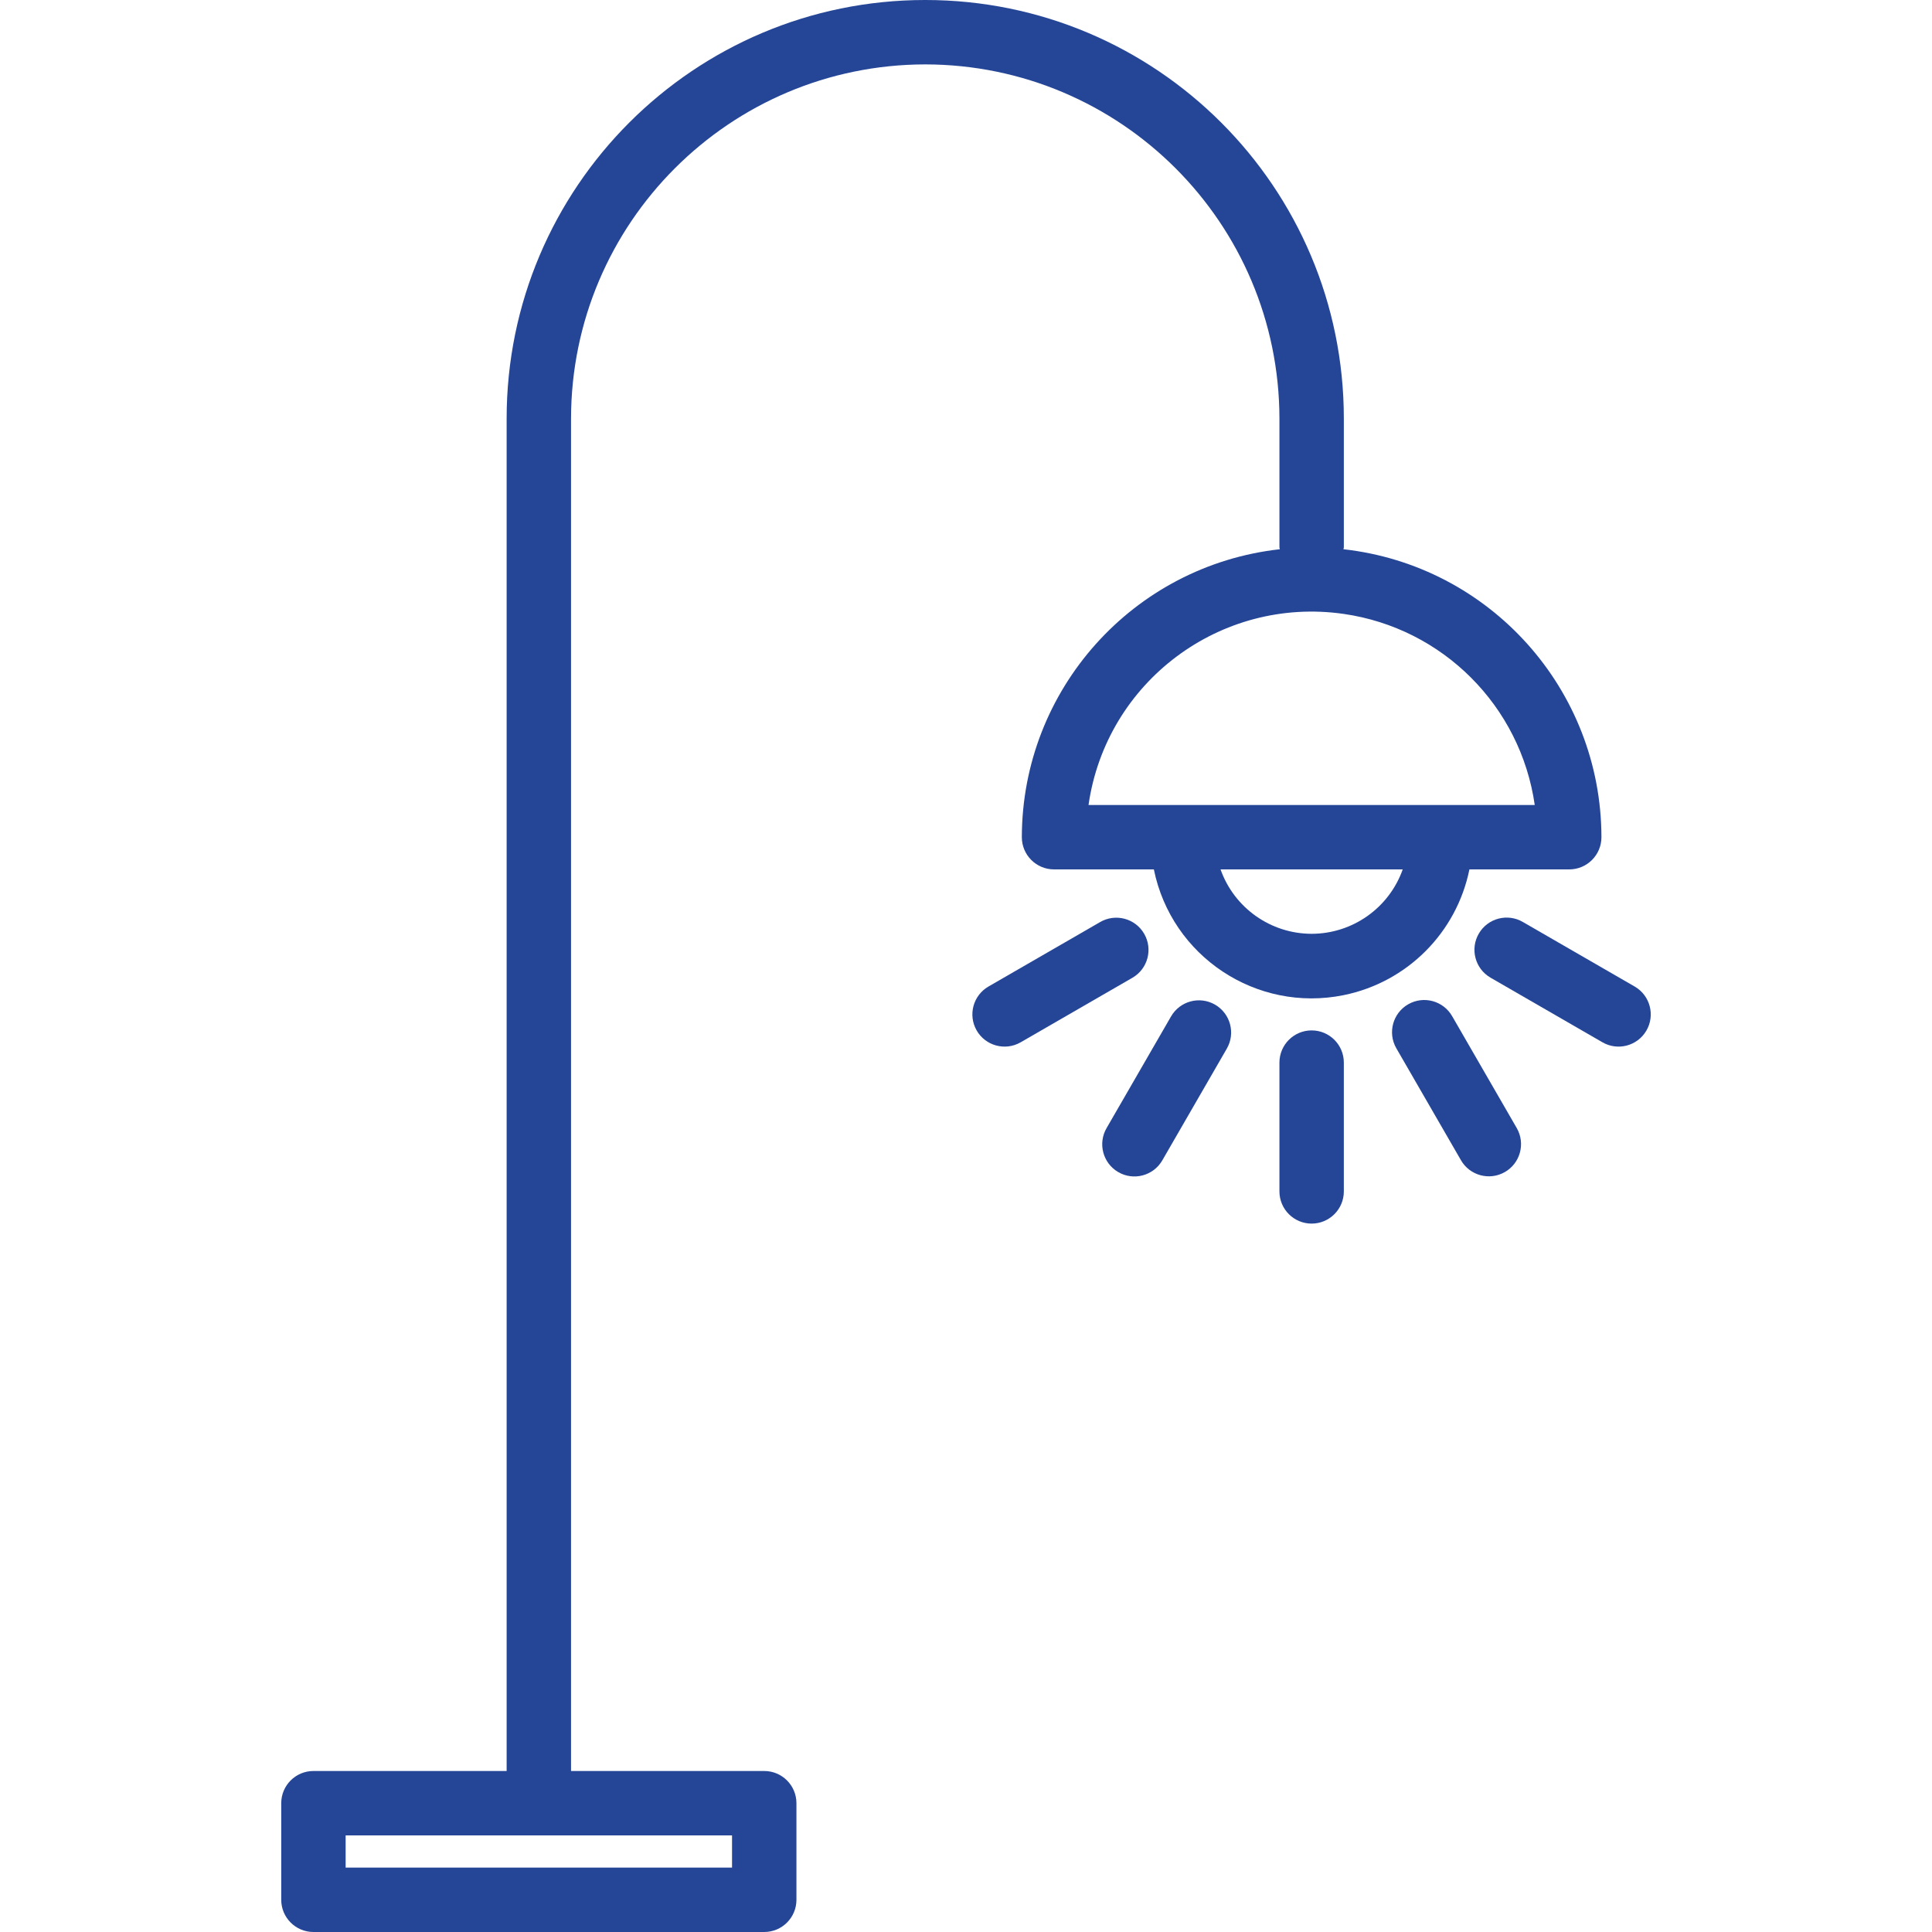 <?xml version="1.0"?>
<svg xmlns="http://www.w3.org/2000/svg" xmlns:xlink="http://www.w3.org/1999/xlink" version="1.1" id="Capa_1" x="0px" y="0px" viewBox="0 0 480 480" style="enable-background:new 0 0 480 480;" xml:space="preserve" width="512px" height="512px"><g><g>
	<g>
		<g>
			<path d="M229.872,16c48.577,0.057,87.943,39.423,88,88v32c0.024,0.154,0.056,0.306,0.096,0.456     c-36.454,4.07-64.042,34.863-64.096,71.544c0,4.418,3.582,8,8,8h24.8c4.396,21.65,25.51,35.636,47.16,31.24     c15.741-3.196,28.044-15.499,31.24-31.24h24.8c4.418,0,8-3.582,8-8c-0.054-36.681-27.642-67.474-64.096-71.544     c0.04-0.15,0.072-0.302,0.096-0.456v-32c0-57.438-46.562-104-104-104s-104,46.562-104,104v336h-48c-4.418,0-8,3.582-8,8v24     c0,4.418,3.582,8,8,8h112c4.418,0,8-3.582,8-8v-24c0-4.418-3.582-8-8-8h-48V104C141.929,55.423,181.295,16.057,229.872,16z      M325.872,232c-10.168-0.012-19.229-6.418-22.632-16h45.264C345.101,225.582,336.04,231.988,325.872,232z M333.828,152.524     c24.61,3.532,43.944,22.867,47.476,47.476H270.44C274.834,169.386,303.213,148.13,333.828,152.524z M181.872,456v8h-96v-8     H181.872z" data-original="#000000" class="active-path" data-old_color="#000000" fill="#254697"/>
			<path d="M325.872,256c-4.418,0-8,3.582-8,8v32c0,4.418,3.582,8,8,8s8-3.582,8-8v-32C333.872,259.582,330.29,256,325.872,256z" data-original="#000000" class="active-path" data-old_color="#000000" fill="#254697"/>
			<path d="M376.8,280.208l-16-27.712c-2.183-3.841-7.067-5.185-10.908-3.002c-3.841,2.183-5.185,7.067-3.002,10.908     c0.018,0.031,0.036,0.062,0.054,0.093l16,27.712c2.183,3.841,7.067,5.185,10.908,3.002c3.841-2.183,5.185-7.067,3.002-10.908     C376.836,280.27,376.818,280.239,376.8,280.208z" data-original="#000000" class="active-path" data-old_color="#000000" fill="#254697"/>
			<path d="M406.173,245.126c-0.031-0.018-0.062-0.036-0.093-0.054l-27.712-16c-3.811-2.235-8.713-0.957-10.948,2.854     c-2.235,3.811-0.957,8.713,2.854,10.948c0.031,0.018,0.062,0.036,0.093,0.054l27.712,16c3.811,2.235,8.713,0.957,10.948-2.854     C411.263,252.262,409.985,247.361,406.173,245.126z" data-original="#000000" class="active-path" data-old_color="#000000" fill="#254697"/>
			<path d="M284.272,232c-2.209-3.826-7.102-5.137-10.928-2.928l-27.712,16c-3.841,2.183-5.185,7.067-3.002,10.908     c2.183,3.841,7.067,5.185,10.908,3.002c0.031-0.018,0.062-0.036,0.093-0.054l27.712-16     C285.17,240.719,286.481,235.826,284.272,232z" data-original="#000000" class="active-path" data-old_color="#000000" fill="#254697"/>
			<path d="M301.872,249.6c-3.826-2.209-8.719-0.898-10.928,2.928l-16,27.712c-2.235,3.811-0.957,8.713,2.854,10.948     c3.811,2.235,8.713,0.957,10.948-2.854c0.018-0.031,0.036-0.062,0.054-0.093l16-27.712     C307.009,256.702,305.698,251.809,301.872,249.6z" data-original="#000000" class="active-path" data-old_color="#000000" fill="#254697"/>
		</g>
	</g>
</g></g> </svg>
